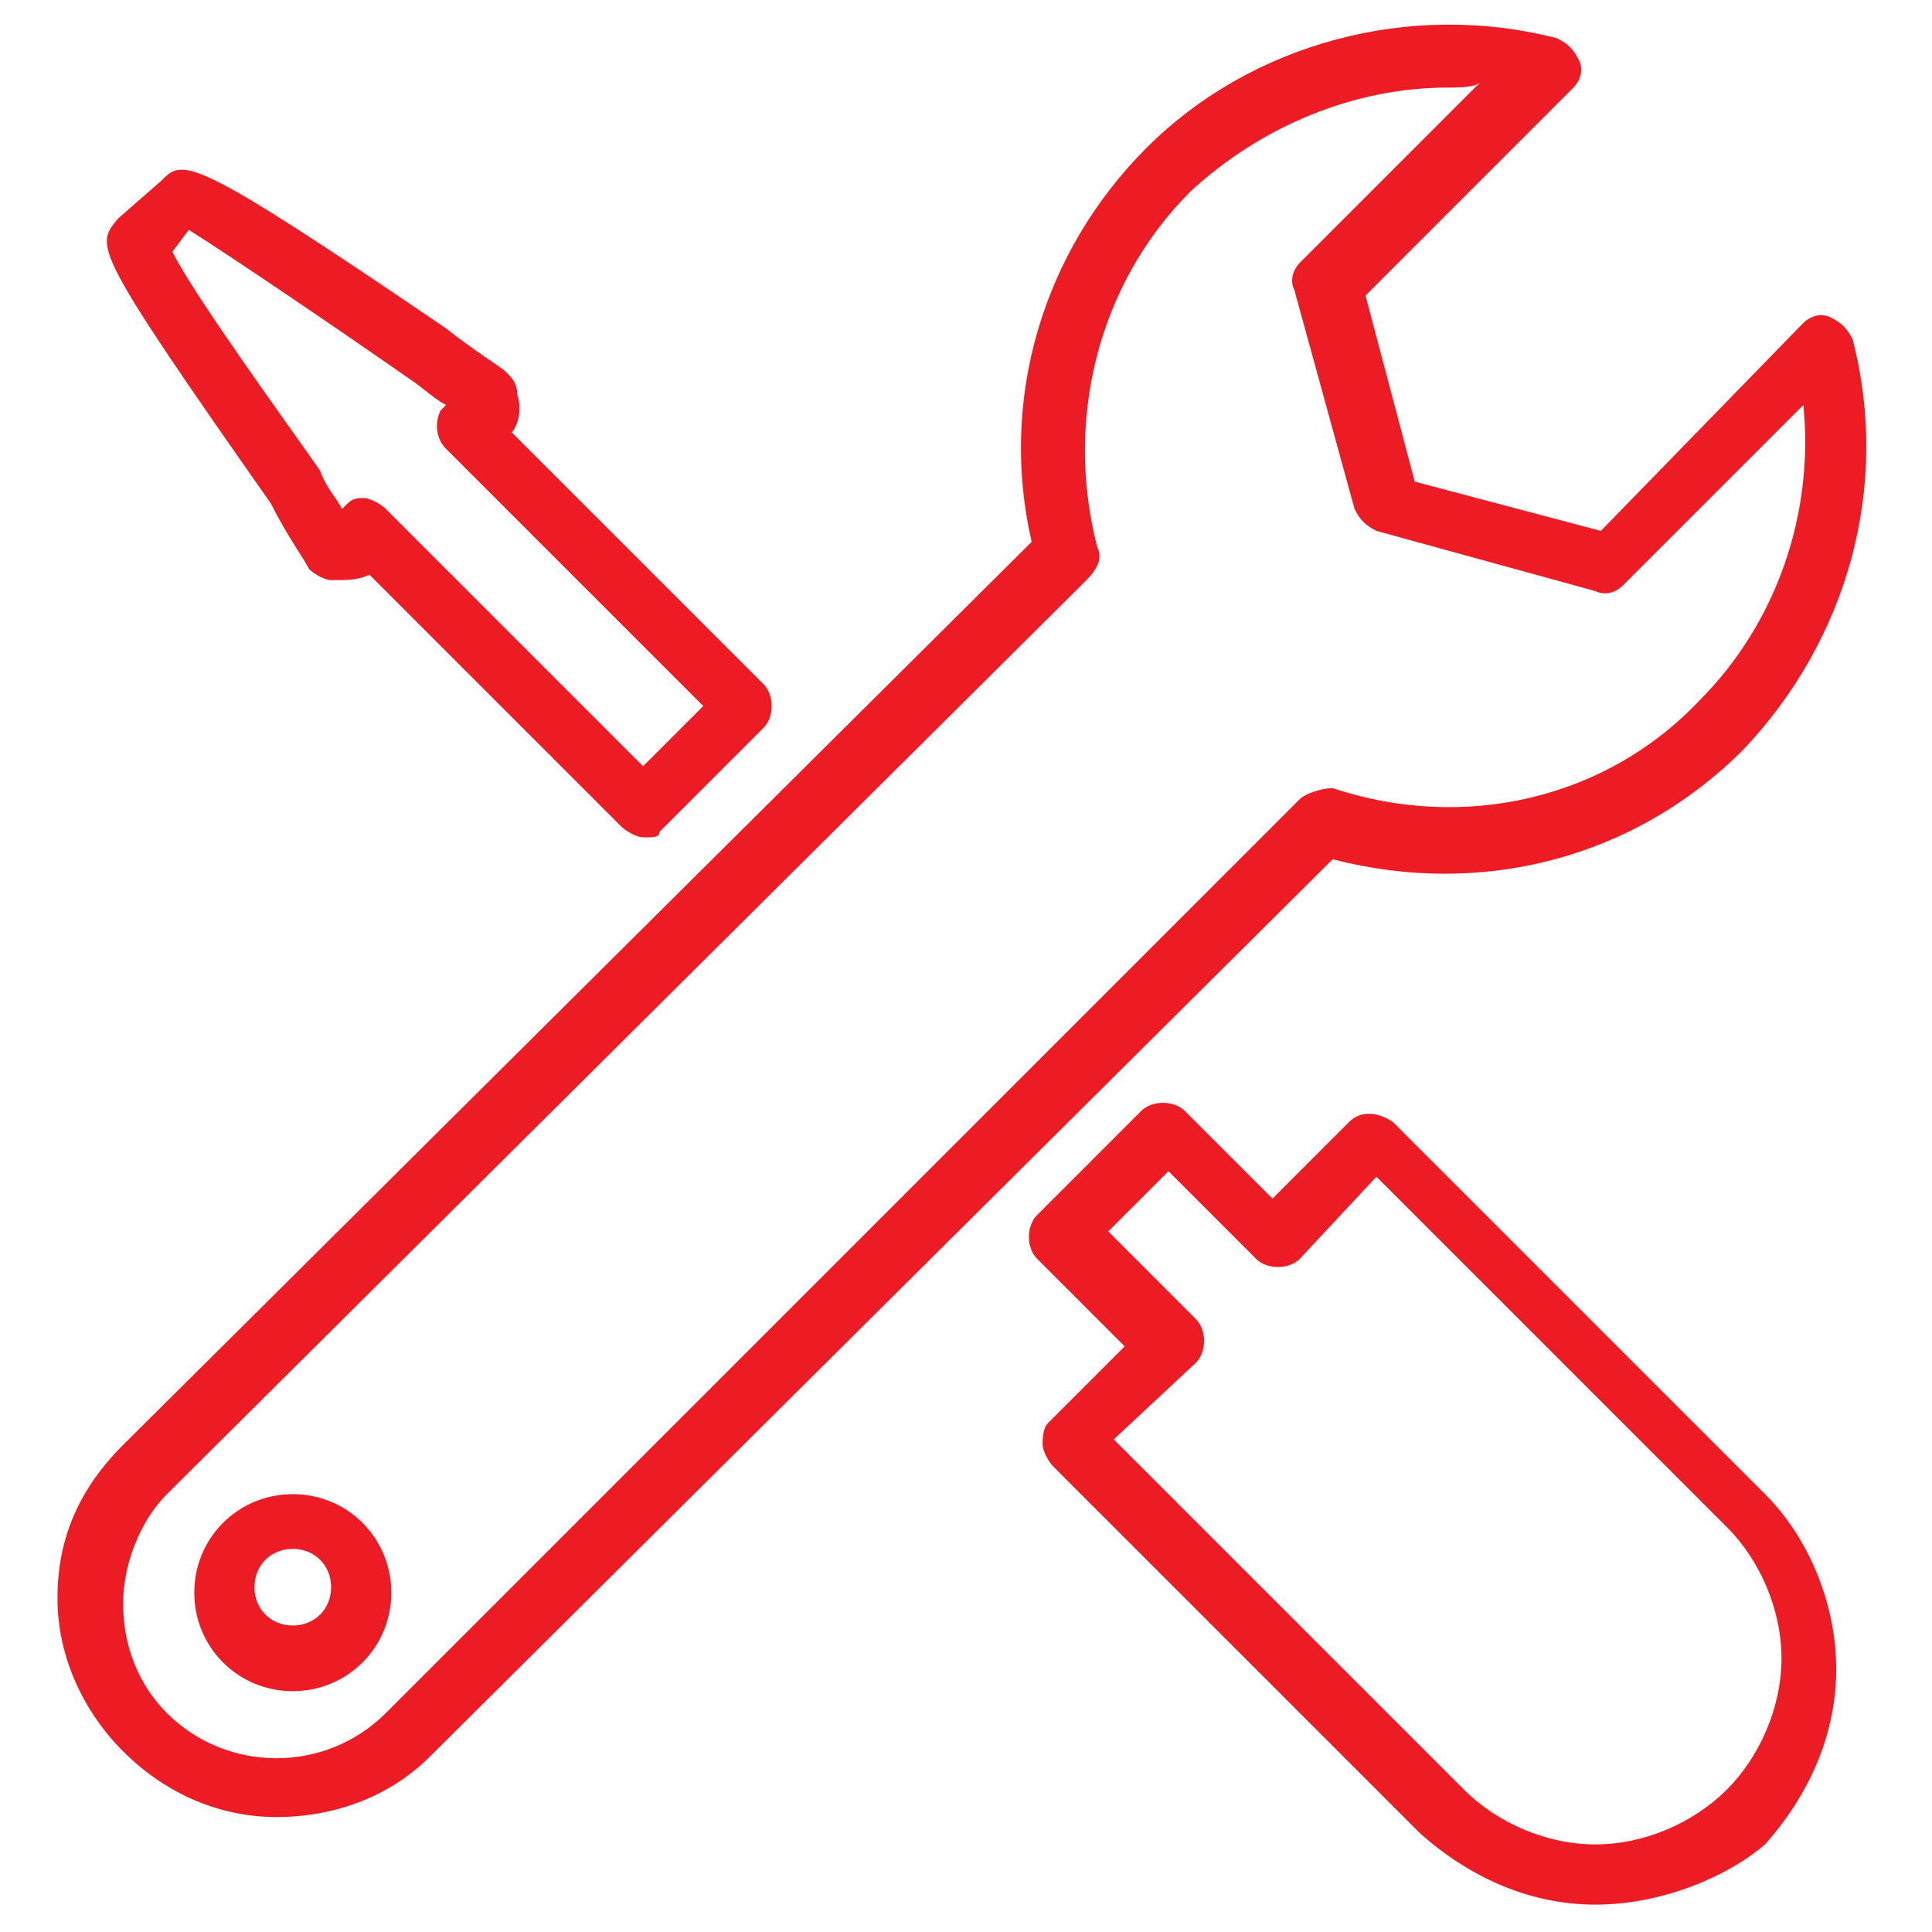 <svg xmlns="http://www.w3.org/2000/svg" viewBox="0 0 33.4 35.3" width="40" height="40"><path fill="#ED1C24" class="st0" d="M28.2 34.8c-1.2 0-2.3-.5-3.2-1.3l-6.7-6.7c-.1-.1-.2-.3-.2-.4s0-.3.1-.4l1.4-1.4L18 23c-.2-.2-.2-.6 0-.8l1.9-1.9c.2-.2.6-.2.8 0l1.6 1.6 1.4-1.4c.2-.2.5-.2.8 0l.1.1 6.7 6.7c.8.8 1.3 2 1.3 3.2 0 1.2-.5 2.3-1.3 3.2-.7.6-1.9 1.1-3.1 1.1zm-8.8-8.5l6.4 6.4c.6.6 1.5 1 2.4 1 .9 0 1.8-.4 2.4-1 .6-.6 1-1.5 1-2.4s-.4-1.8-1-2.4l-6.4-6.4-1.4 1.5c-.2.2-.6.2-.8 0l-1.6-1.6-1.1 1.1 1.6 1.6c.2.2.2.6 0 .8l-1.5 1.4zm-8.6-11c-.1 0-.3-.1-.4-.2l-4.6-4.6c-.2.1-.4.1-.7.1-.1 0-.3-.1-.4-.2-.1-.2-.4-.6-.7-1.2C.7 4.5.8 4.5 1.2 4l.8-.7c.4-.4.5-.5 5.2 2.7.5.4 1 .7 1.1.8.1.1.2.2.2.4.1.3 0 .6-.1.7l4.6 4.6c.2.2.2.6 0 .8l-1.9 1.9c0 .1-.1.1-.3.1zM5.7 9.1c.1 0 .3.1.4.2l4.7 4.7 1.1-1.1-4.7-4.7C7 8 7 7.7 7.1 7.5l.1-.1c-.2-.1-.4-.3-.7-.5-1-.7-3.2-2.2-4-2.7l-.3.4c.4.8 2 3 2.7 4 .1.3.3.5.4.7l.1-.1c.1-.1.2-.1.3-.1z"/><path fill="#ED1C24" class="st0" d="M4.1 33.2c-1 0-2-.4-2.8-1.2-.7-.7-1.2-1.7-1.2-2.8 0-1.1.4-2 1.2-2.8L17.9 9.9c-.6-2.6.2-5.3 2.1-7.2C21.9.8 24.8 0 27.5.7c.2.1.3.2.4.4.1.2 0 .4-.1.5L24 5.4l.9 3.4 3.4.9L32 5.9c.1-.1.3-.2.5-.1s.3.2.4.4c.7 2.7-.1 5.5-2 7.5-2 2-4.8 2.7-7.5 2L6.9 32.1c-.7.7-1.7 1.1-2.8 1.1zM25.5 1.6c-1.7 0-3.4.7-4.7 1.9-1.7 1.7-2.3 4.2-1.7 6.5.1.2 0 .4-.2.6l-.1.1L2.1 27.3c-.5.5-.8 1.3-.8 2 0 .8.3 1.5.8 2 1.1 1.1 2.9 1.1 4 0l16.7-16.7c.1-.1.4-.2.6-.2 2.4.8 5 .2 6.7-1.6 1.4-1.4 2.1-3.4 1.9-5.4l-3.3 3.3c-.1.1-.3.2-.5.1l-4-1.1c-.2-.1-.3-.2-.4-.4l-1.1-4c-.1-.2 0-.4.1-.5l3.3-3.3c-.1.1-.4.1-.6.1zM1.7 26.9zm2.7 4c-1 0-1.8-.8-1.8-1.8s.8-1.8 1.8-1.8 1.8.8 1.8 1.8-.8 1.8-1.8 1.8zm0-2.6c-.4 0-.7.3-.7.7 0 .4.3.7.7.7.4 0 .7-.3.7-.7s-.3-.7-.7-.7z"/></svg>
